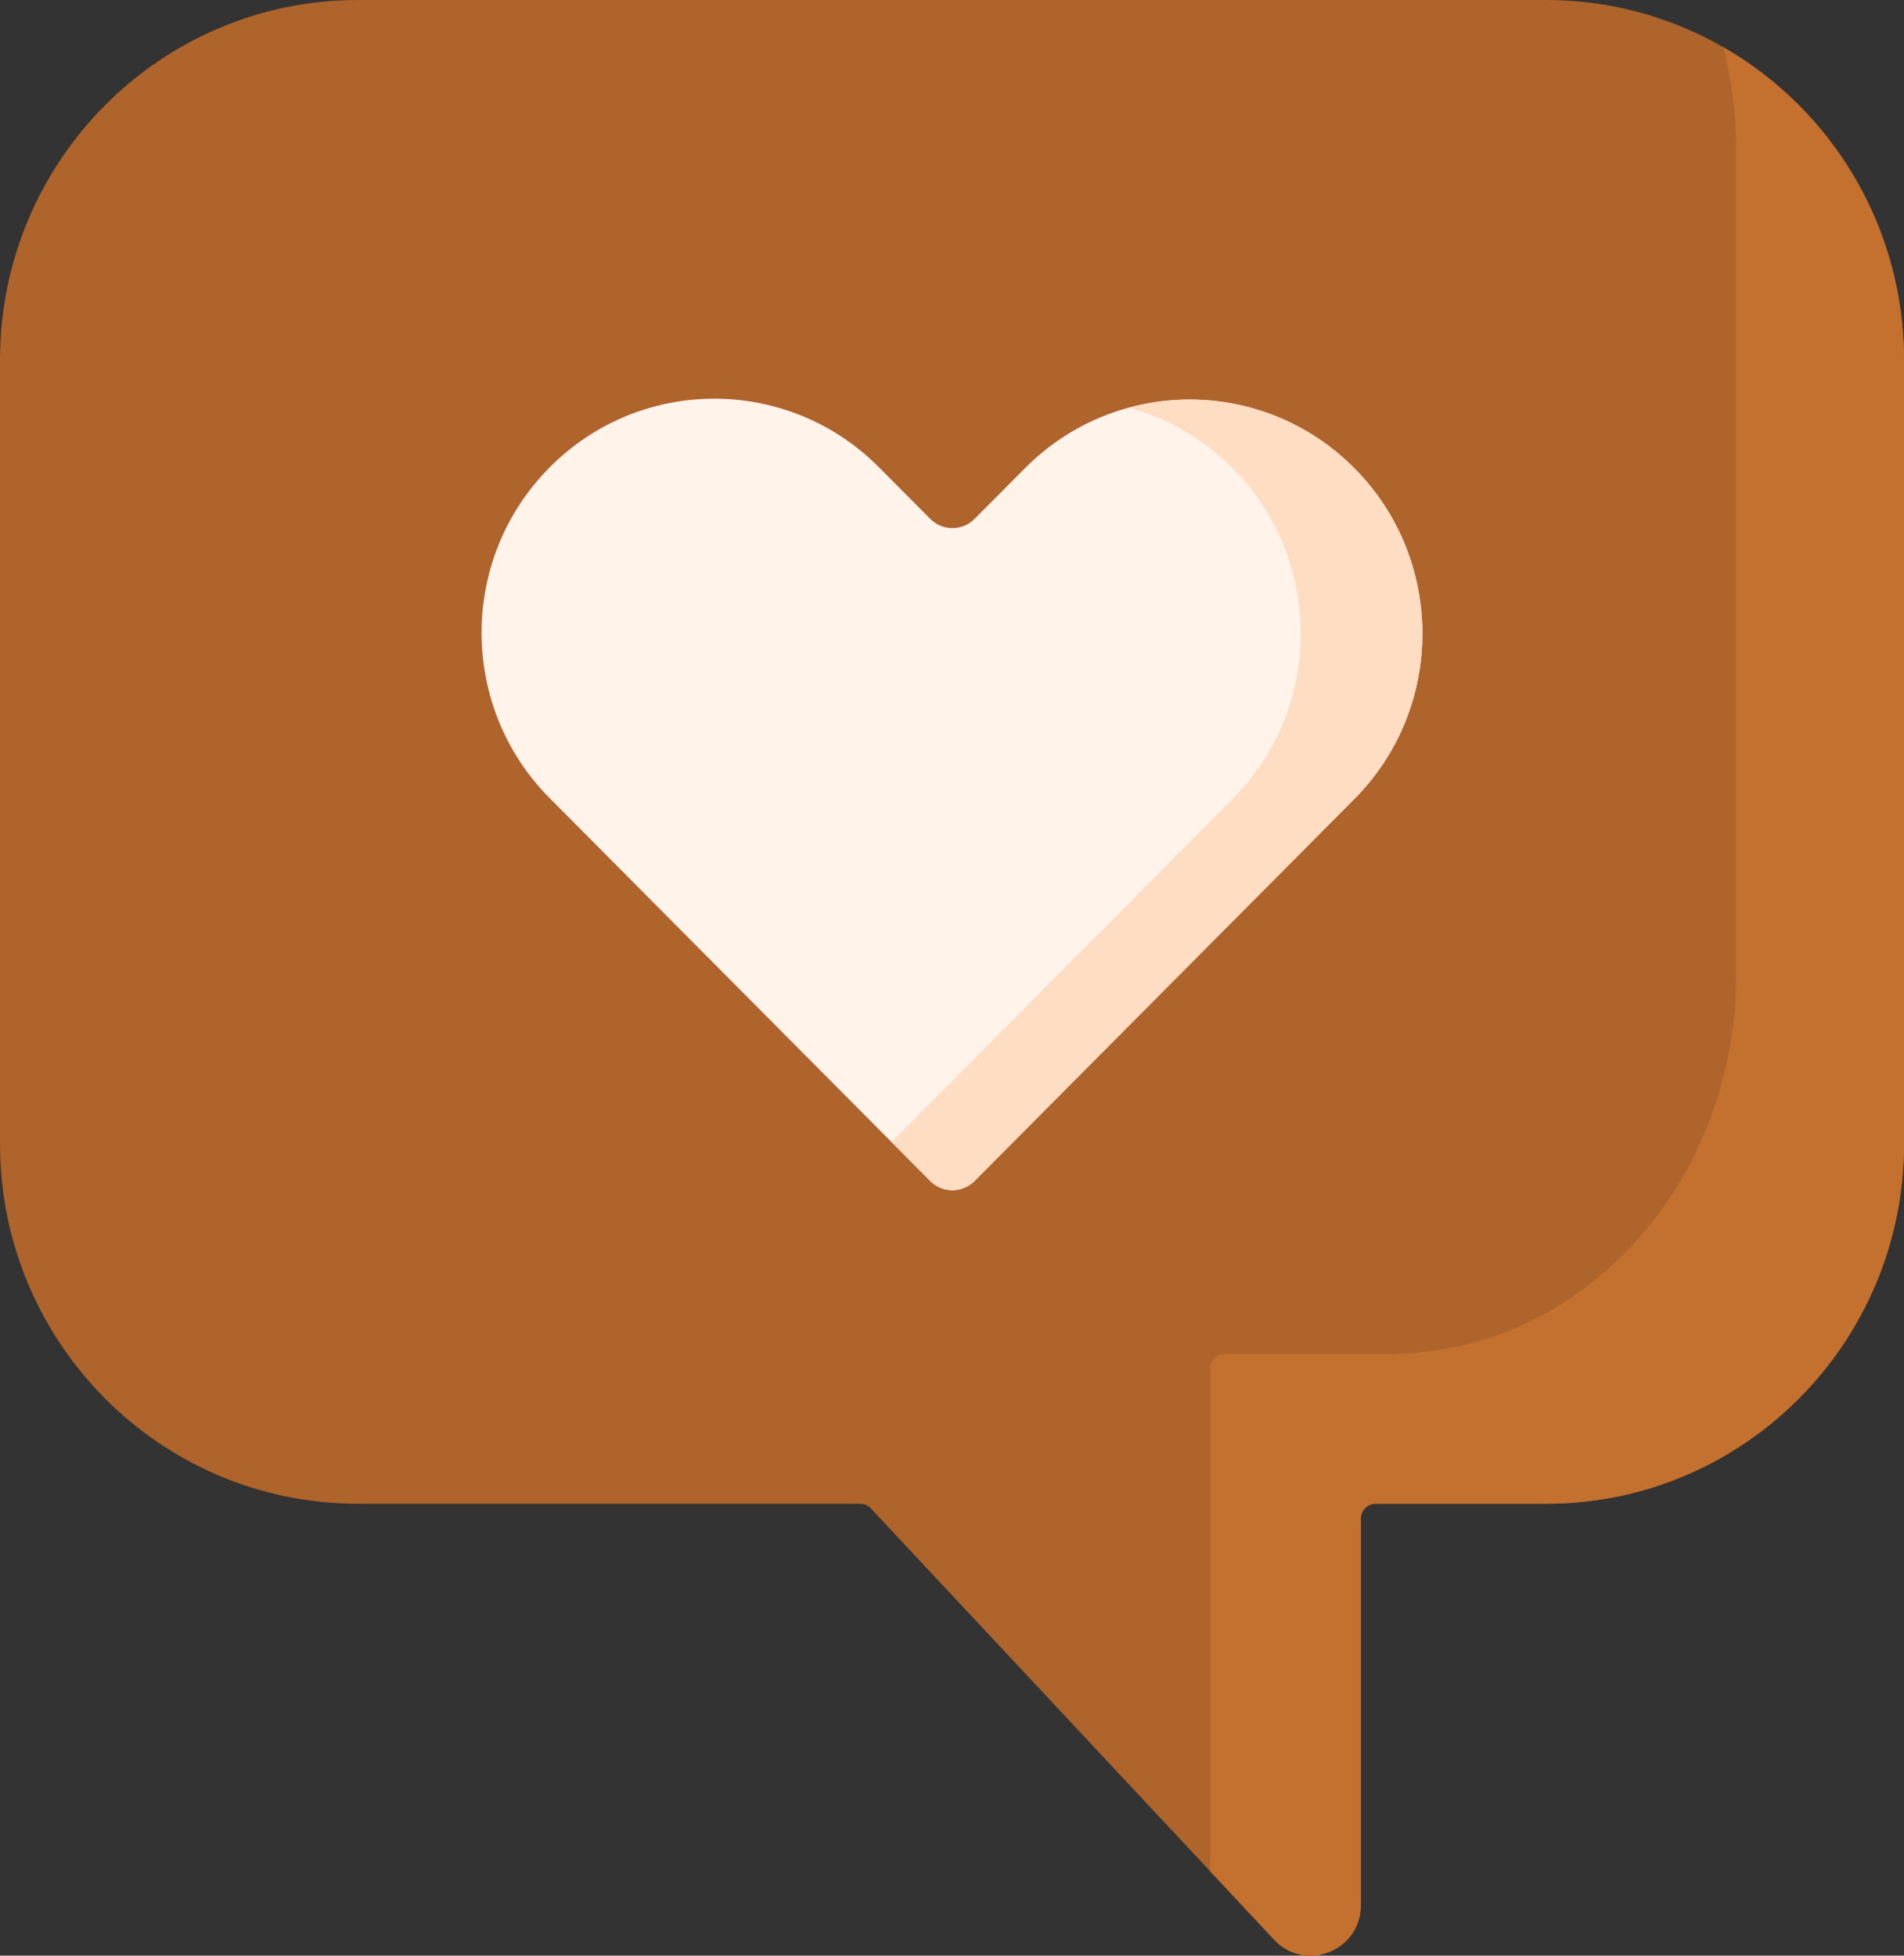 <svg width="37" height="38" viewBox="0 0 37 38" fill="none" xmlns="http://www.w3.org/2000/svg">
<rect x="0" y="0" width="37" height="38" fill="#333333" stroke="none"/>
<path d="M6.956 0H30.044C33.886 0 37 3.132 37 6.996V22.223C37 26.087 33.885 29.219 30.044 29.219H26.73C26.573 29.219 26.445 29.348 26.445 29.506V37.017C26.445 37.906 25.365 38.336 24.76 37.689L16.923 29.309C16.869 29.252 16.793 29.219 16.715 29.219H6.956C3.114 29.219 0 26.087 0 22.223V6.996C0 3.132 3.115 0 6.956 0Z" fill="#AE642A"/>
<path d="M23.518 26.608C23.518 26.441 23.642 26.306 23.794 26.306H27.002C30.721 26.306 33.737 23.008 33.737 18.939V2.904C33.737 2.215 33.65 1.549 33.489 0.917C35.586 2.122 37 4.393 37 6.996V22.223C37 26.087 33.885 29.219 30.044 29.219H26.73C26.573 29.219 26.445 29.348 26.445 29.506V37.017C26.445 37.906 25.365 38.336 24.76 37.689L23.518 36.362V26.608H23.518Z" fill="#C4702E"/>
<path d="M10.684 9.079C12.45 7.303 15.313 7.303 17.08 9.079L18.077 10.082C18.315 10.321 18.701 10.321 18.939 10.082L19.921 9.095C21.687 7.319 24.55 7.319 26.317 9.095C28.083 10.871 28.083 13.751 26.317 15.527L18.938 22.947C18.7 23.186 18.315 23.186 18.077 22.947L10.684 15.511C8.917 13.735 8.917 10.855 10.684 9.079Z" fill="#EC5569"/>
<path d="M10.684 9.079C12.45 7.303 15.313 7.303 17.08 9.079L18.077 10.082C18.315 10.321 18.701 10.321 18.939 10.082L19.921 9.095C21.687 7.319 24.55 7.319 26.317 9.095C28.083 10.871 28.083 13.751 26.317 15.527L18.938 22.947C18.7 23.186 18.315 23.186 18.077 22.947L10.684 15.511C8.917 13.735 8.917 10.855 10.684 9.079Z" fill="#FFF3EA"/>
<path d="M23.951 15.527C25.717 13.751 25.717 10.871 23.951 9.095C23.371 8.512 22.674 8.122 21.936 7.922C23.448 7.511 25.13 7.901 26.316 9.095C28.083 10.871 28.083 13.751 26.316 15.527L18.938 22.947C18.7 23.186 18.314 23.186 18.077 22.947L17.325 22.19L23.951 15.527Z" fill="#FEDDC3"/>
</svg>
